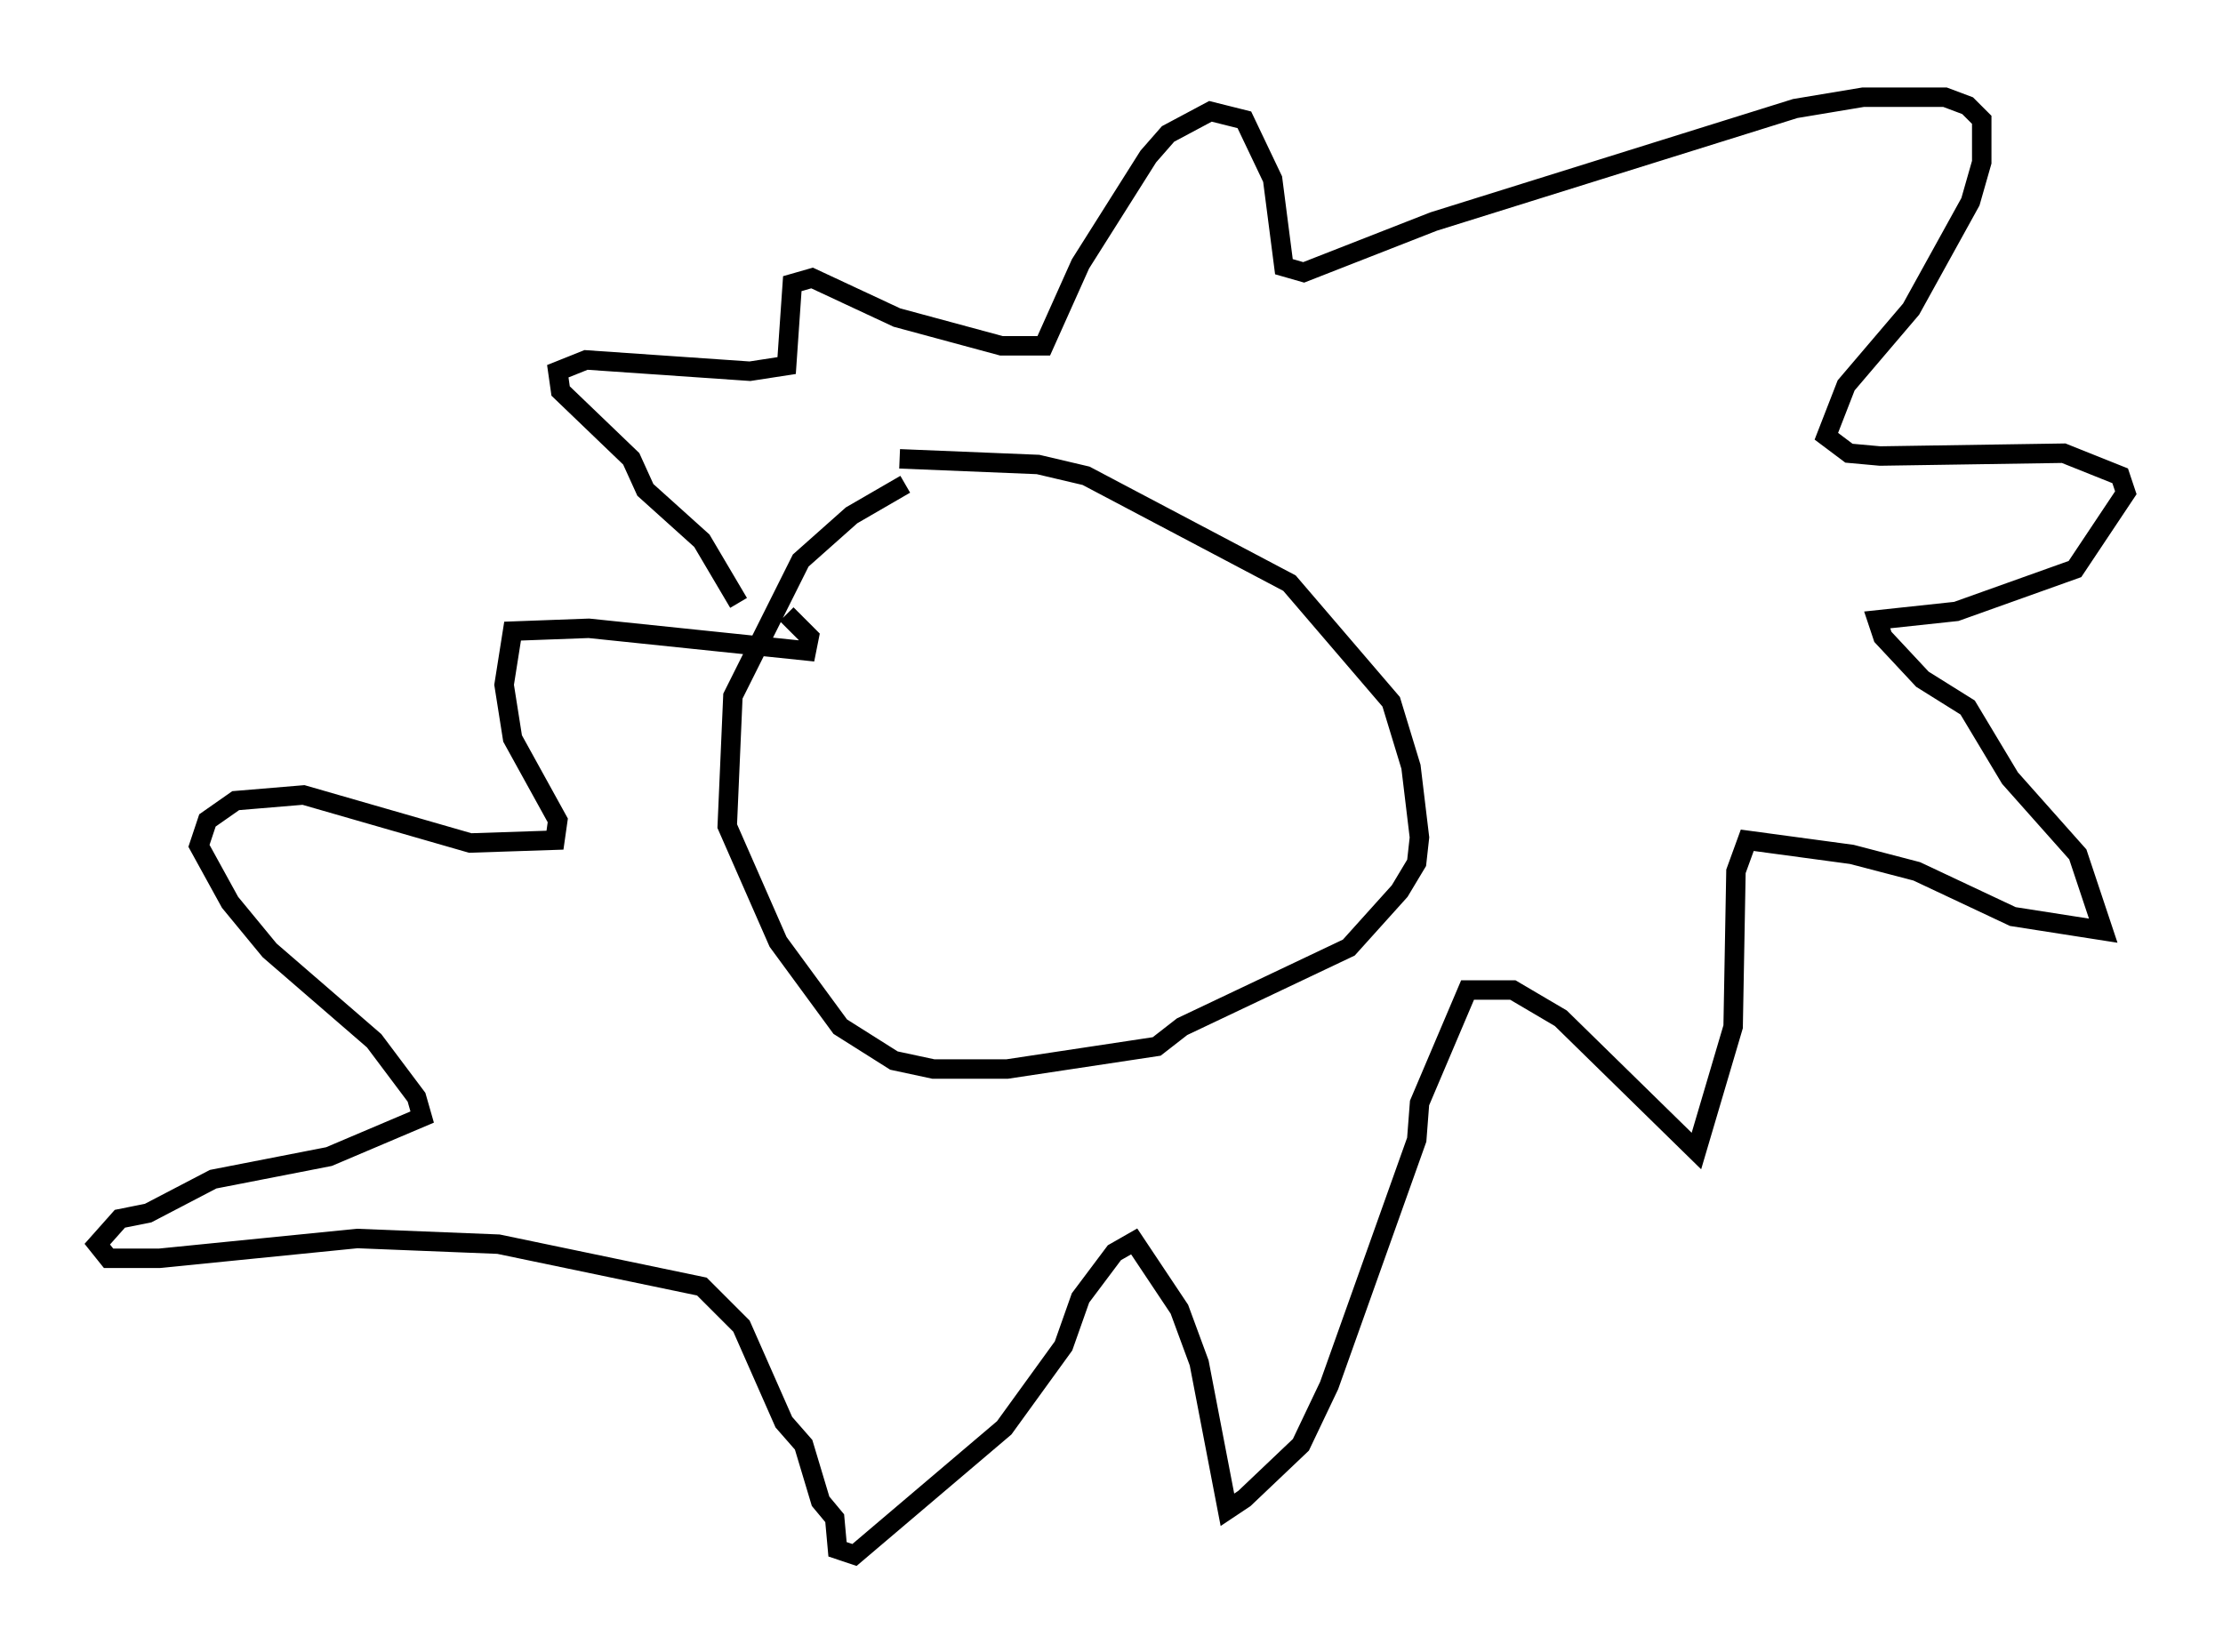 <?xml version="1.0" encoding="utf-8" ?>
<svg baseProfile="full" height="84.95" version="1.1" width="114.29" xmlns="http://www.w3.org/2000/svg" xmlns:ev="http://www.w3.org/2001/xml-events" xmlns:xlink="http://www.w3.org/1999/xlink"><defs /><rect fill="white" height="84.95" width="114.29" x="0" y="0" /><path d="M51.48, 24.318 m-4.939, 0.581 l-2.76, 1.598 -2.615, 2.324 l-3.486, 6.972 -0.291, 6.682 l2.615, 5.955 3.196, 4.358 l2.76, 1.743 2.034, 0.436 l3.777, 0.0 7.698, -1.162 l1.307, -1.017 8.57, -4.067 l2.615, -2.905 0.872, -1.453 l0.145, -1.307 -0.436, -3.631 l-1.017, -3.341 -5.229, -6.101 l-10.458, -5.52 -2.469, -0.581 l-7.117, -0.291 m-8.279, 7.408 l-1.888, -3.196 -2.905, -2.615 l-0.726, -1.598 -3.631, -3.486 l-0.145, -1.017 1.453, -0.581 l8.425, 0.581 1.888, -0.291 l0.291, -4.212 1.017, -0.291 l4.358, 2.034 5.374, 1.453 l2.179, 0.0 1.888, -4.212 l3.486, -5.52 1.017, -1.162 l2.179, -1.162 1.743, 0.436 l1.453, 3.05 0.581, 4.503 l1.017, 0.291 6.682, -2.615 l18.592, -5.81 3.486, -0.581 l4.212, 0.0 1.162, 0.436 l0.726, 0.726 0.0, 2.179 l-0.581, 2.034 -3.05, 5.52 l-3.341, 3.922 -1.017, 2.615 l1.162, 0.872 1.598, 0.145 l9.441, -0.145 2.905, 1.162 l0.291, 0.872 -2.615, 3.922 l-6.101, 2.179 -4.067, 0.436 l0.291, 0.872 2.034, 2.179 l2.324, 1.453 2.179, 3.631 l3.486, 3.922 1.307, 3.922 l-4.648, -0.726 -4.939, -2.324 l-3.341, -0.872 -5.374, -0.726 l-0.581, 1.598 -0.145, 7.989 l-1.888, 6.391 -6.972, -6.827 l-2.469, -1.453 -2.324, 0.0 l-2.469, 5.81 -0.145, 1.888 l-4.503, 12.637 -1.453, 3.05 l-2.905, 2.76 -0.872, 0.581 l-1.453, -7.553 -1.017, -2.76 l-2.324, -3.486 -1.017, 0.581 l-1.743, 2.324 -0.872, 2.469 l-3.05, 4.212 -7.698, 6.536 l-0.872, -0.291 -0.145, -1.598 l-0.726, -0.872 -0.872, -2.905 l-1.017, -1.162 -2.179, -4.939 l-2.034, -2.034 -10.458, -2.179 l-7.263, -0.291 -10.168, 1.017 l-2.615, 0.0 -0.581, -0.726 l1.162, -1.307 1.453, -0.291 l3.341, -1.743 5.955, -1.162 l4.793, -2.034 -0.291, -1.017 l-2.179, -2.905 -5.374, -4.648 l-2.034, -2.469 -1.598, -2.905 l0.436, -1.307 1.453, -1.017 l3.486, -0.291 8.57, 2.469 l4.358, -0.145 0.145, -1.017 l-2.324, -4.212 -0.436, -2.76 l0.436, -2.76 3.922, -0.145 l11.184, 1.162 0.145, -0.726 l-1.162, -1.162 " fill="none" stroke="black" stroke-width="1" /></svg>
